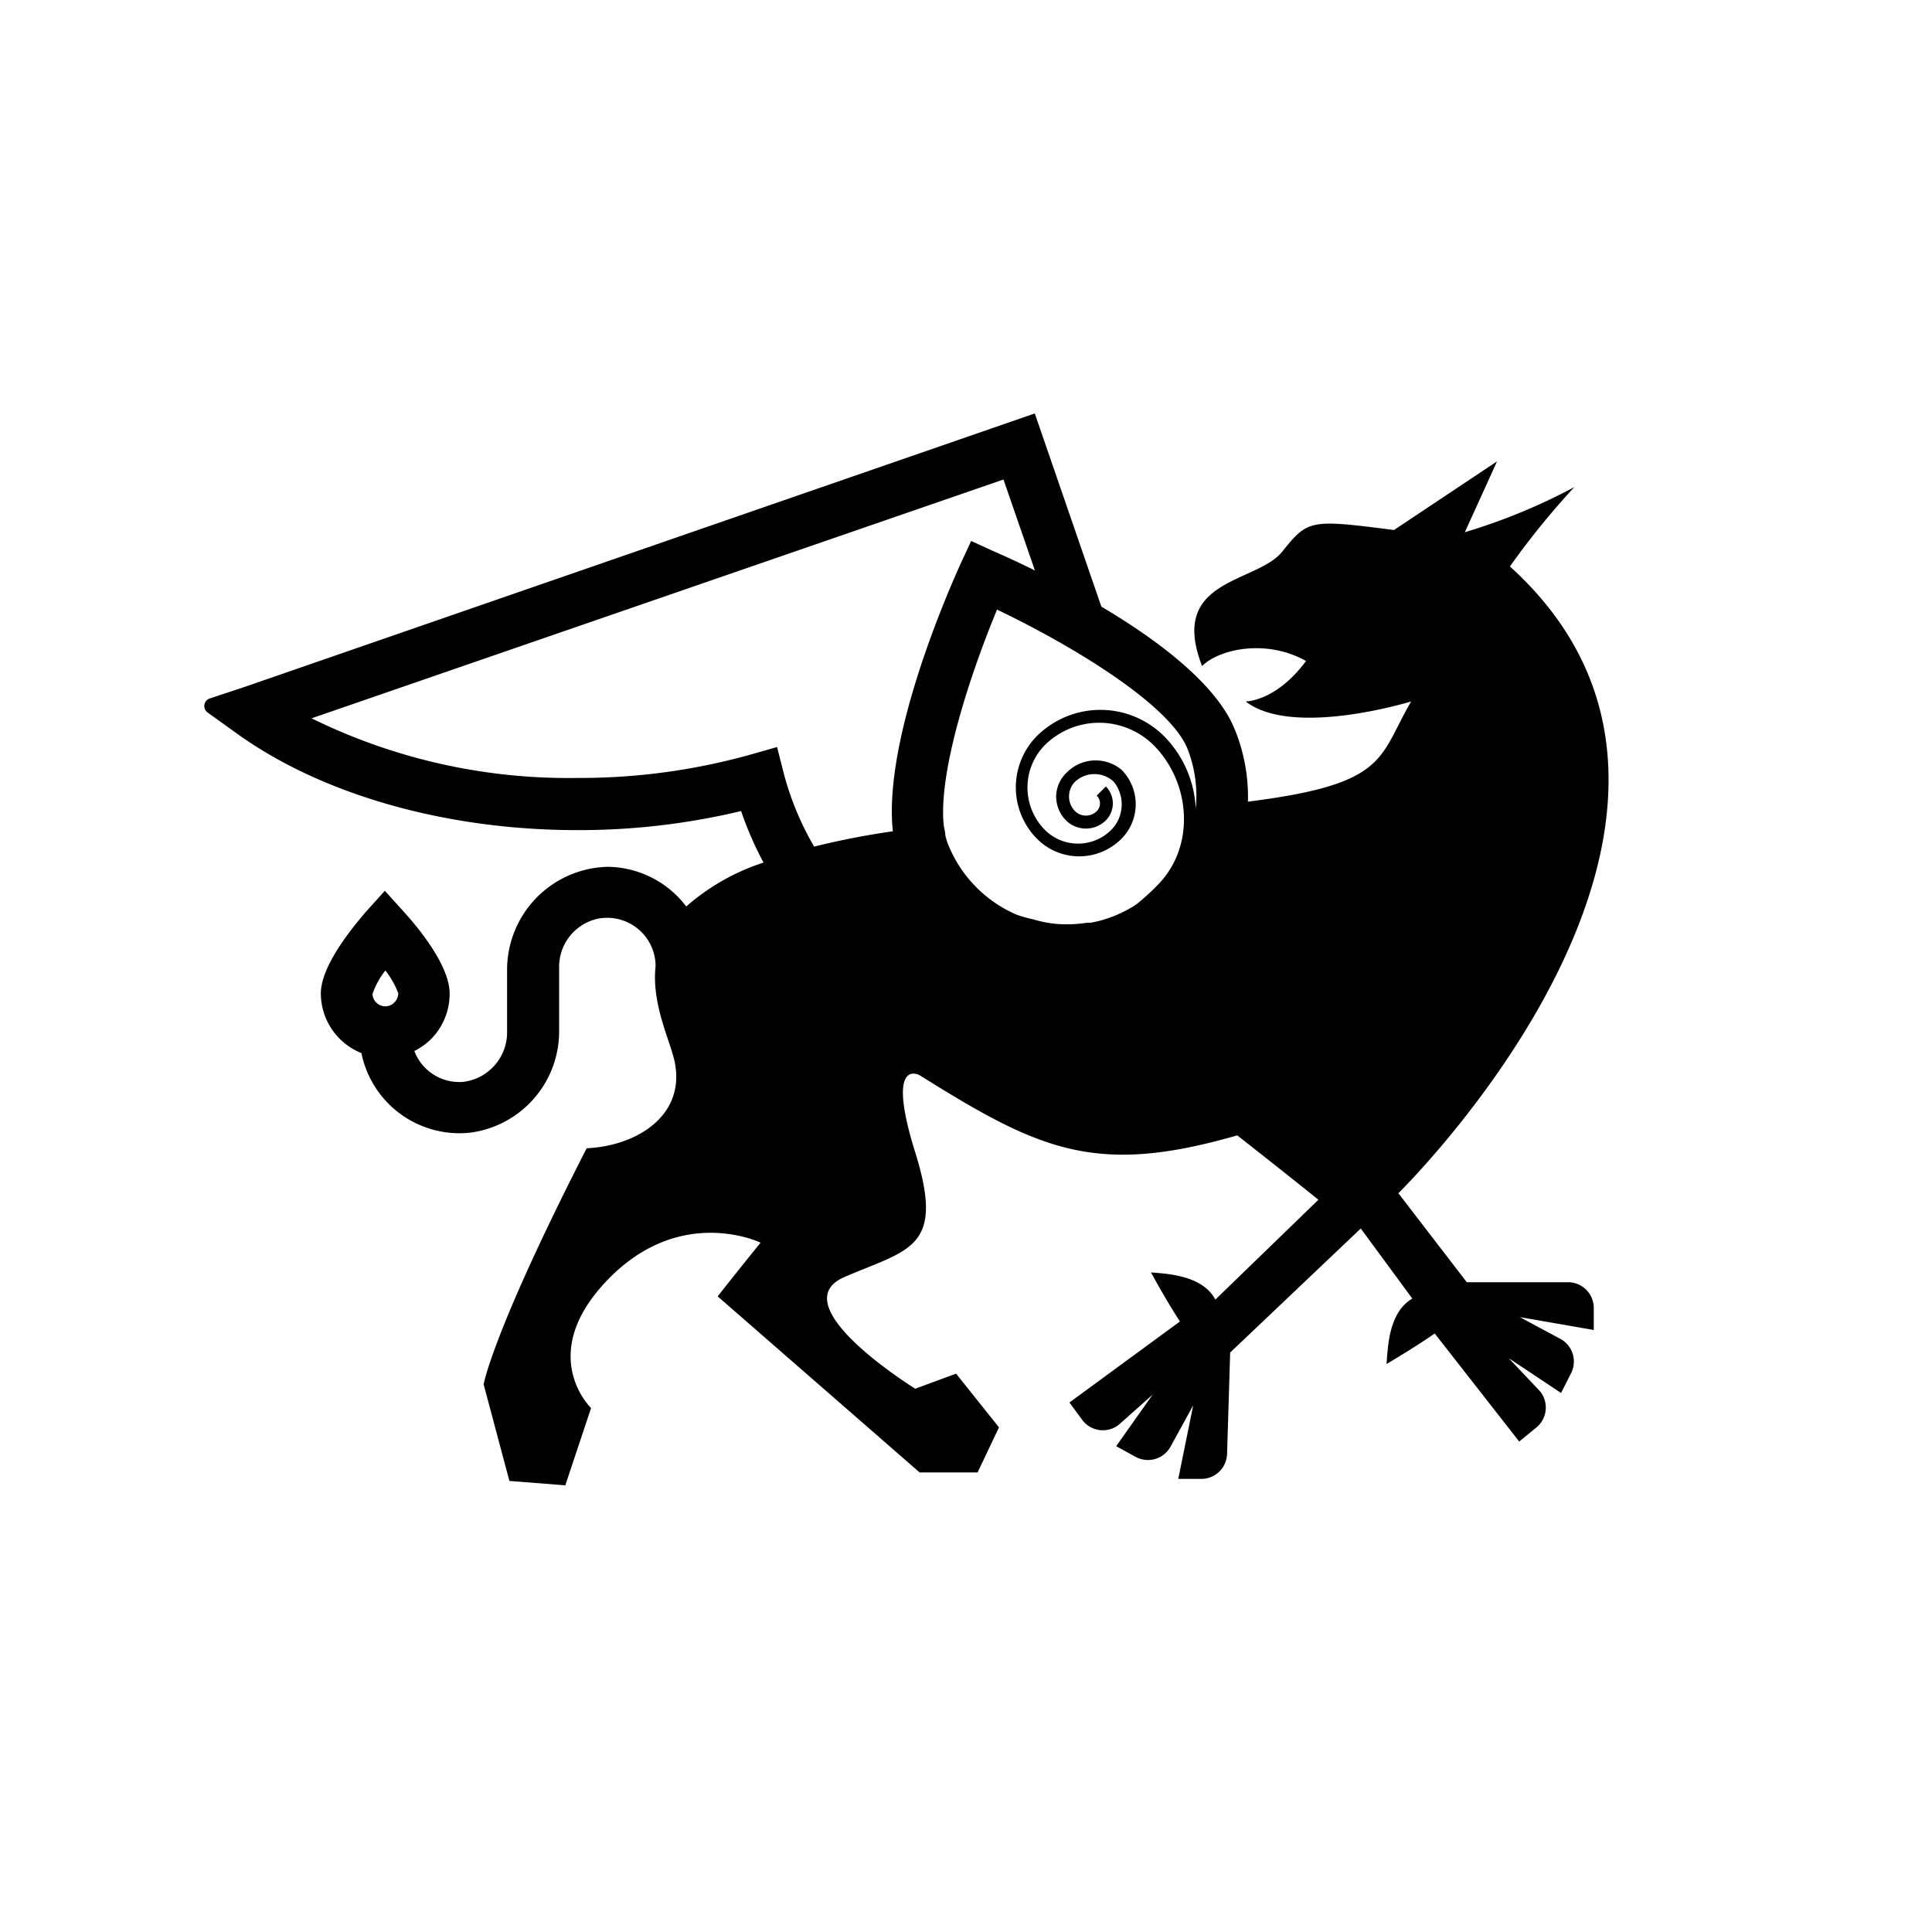 <svg xmlns="http://www.w3.org/2000/svg" viewBox="0 0 150 150"><title> thegriphon-bold</title><g id="_The_Griphon" data-name=" The Griphon"><path d="M108.56,92.65s30-29.33,8.67-48.67a61.08,61.08,0,0,1,5-6.16,45.76,45.76,0,0,1-8.5,3.5l2.5-5.5-8,5.33c-6.5-.83-6.67-.83-8.67,1.67s-8.89,2.06-6.23,8.89c1.34-1.33,5-2.12,8.07-.39-2.34,3.16-4.69,3.14-4.69,3.14,3.67,2.84,12.85,0,12.85,0-2.57,4.42-1.78,6.41-12.67,7.78a13.87,13.87,0,0,0-1-5.55c-1.39-3.54-6-7-10.38-9.59l-5.17-15L18.94,53.35l-2.66.88a.62.62,0,0,0-.16,1.09L18.46,57c6.63,4.74,16.24,7.45,26.36,7.45a54.09,54.09,0,0,0,12.72-1.48,26.42,26.42,0,0,0,1.74,4,17.06,17.06,0,0,0-6,3.41,7.75,7.75,0,0,0-6.12-3.08,8,8,0,0,0-7.79,8v4.75A3.87,3.87,0,0,1,35.92,84a3.73,3.73,0,0,1-3.75-2.4,5.06,5.06,0,0,0,1.29-.92,5,5,0,0,0,1.45-3.54c0-2.19-2.47-5.15-3.53-6.32l-1.5-1.66L28.4,70.8c-1,1.18-3.5,4.16-3.49,6.35a5,5,0,0,0,3.15,4.61,7.77,7.77,0,0,0,8.44,6.18,7.93,7.93,0,0,0,6.91-8V75.11a3.82,3.82,0,0,1,3-3.78A3.76,3.76,0,0,1,50.9,75h0c-.33,3,1.16,5.83,1.49,7.48.83,4.17-3,6.5-6.84,6.67-7.33,14.33-8,18.33-8,18.33l2,7.5,4.34.34,2-6s-4.34-4.17,1.33-10,11.83-2.84,11.83-2.84c-2.16,2.67-3.33,4.17-3.33,4.17L71.4,114.32h4.5l1.66-3.5-3.33-4.17-3.17,1.17s-10.5-6.5-5.5-8.67,7.84-2.17,5.5-9.67.34-6,.34-6c9.33,5.84,13.66,7.84,24.66,4.67,4.67,3.67,6.3,5,6.3,5l-8,7.75c-1-1.87-3.65-2-5-2.11,1.36,2.48,2.25,3.81,2.25,3.81l-8.58,6.29,1,1.36a2,2,0,0,0,2.83.37l2.63-2.34-2.83,4,1.49.82a2,2,0,0,0,2.74-.8l1.75-3.19-1.16,5.71,1.71,0a2,2,0,0,0,2.08-1.95l.24-7.86,10.14-9.63,4,5.44c-1.83,1.08-1.89,3.71-2,5.08,2.44-1.44,3.74-2.37,3.74-2.37l6.56,8.39,1.32-1.08a2,2,0,0,0,.28-2.84l-2.41-2.55,4.06,2.7.77-1.52a2,2,0,0,0-.88-2.71L118,102.26l5.74,1v-1.71a2,2,0,0,0-2-2h-7.86l-5.28-6.87ZM30.62,77.83a1,1,0,0,1-.7.3h0a1,1,0,0,1-1-.95,6.09,6.09,0,0,1,1-1.83,6.41,6.41,0,0,1,1,1.77A1,1,0,0,1,30.62,77.83Zm38.7-13.29a62.1,62.1,0,0,0-6.11,1.19A22.63,22.63,0,0,1,60.84,60l-.51-2-2,.57A49.2,49.2,0,0,1,44.82,60.4a45.17,45.17,0,0,1-20.63-4.63L77.91,37.23l2.44,7.06c-1.58-.78-2.76-1.3-3.16-1.47L75.4,42l-.82,1.77C73.9,45.29,68.54,57.19,69.32,64.54Zm23.52-1.79a.5.5,0,0,0,0,.12,8.55,8.55,0,0,0-2.49-5.74,7,7,0,0,0-9.83,0,5.67,5.67,0,0,0,0,8,4.62,4.62,0,0,0,6.54,0,3.8,3.8,0,0,0,0-5.38l0,0A3.15,3.15,0,0,0,82.8,60,2.6,2.6,0,0,0,82,61.84a2.64,2.64,0,0,0,.76,1.85,2.2,2.2,0,0,0,3.1,0,1.87,1.87,0,0,0,0-2.63l-.71.71a.85.85,0,0,1,0,1.21,1.2,1.2,0,0,1-1.68,0A1.59,1.59,0,0,1,83,61.84a1.61,1.61,0,0,1,.47-1.15,2.2,2.2,0,0,1,3,0,2.82,2.82,0,0,1-.2,3.75,3.65,3.65,0,0,1-5.14,0,4.69,4.69,0,0,1,0-6.6,6,6,0,0,1,8.42,0c2.95,2.95,3.26,7.94.31,10.89a17.15,17.15,0,0,1-1.59,1.45l-.31.21-.37.21a10.46,10.46,0,0,1-1.12.53c-.29.11-.58.21-.88.3s-.6.15-.9.21l-.29,0a10,10,0,0,1-1.33.12H83a8.66,8.66,0,0,1-1.34-.07h0a8.52,8.52,0,0,1-1.22-.25l-.3-.08A9.32,9.32,0,0,1,78.89,71a10,10,0,0,1-5.31-5.52,4.07,4.07,0,0,1-.19-.67c0-.24-.09-.49-.12-.76-.42-4.1,2-11.56,4.14-16.72C83,50,90.82,54.64,92.21,58.17A10,10,0,0,1,92.84,62.75Z"/></g></svg>